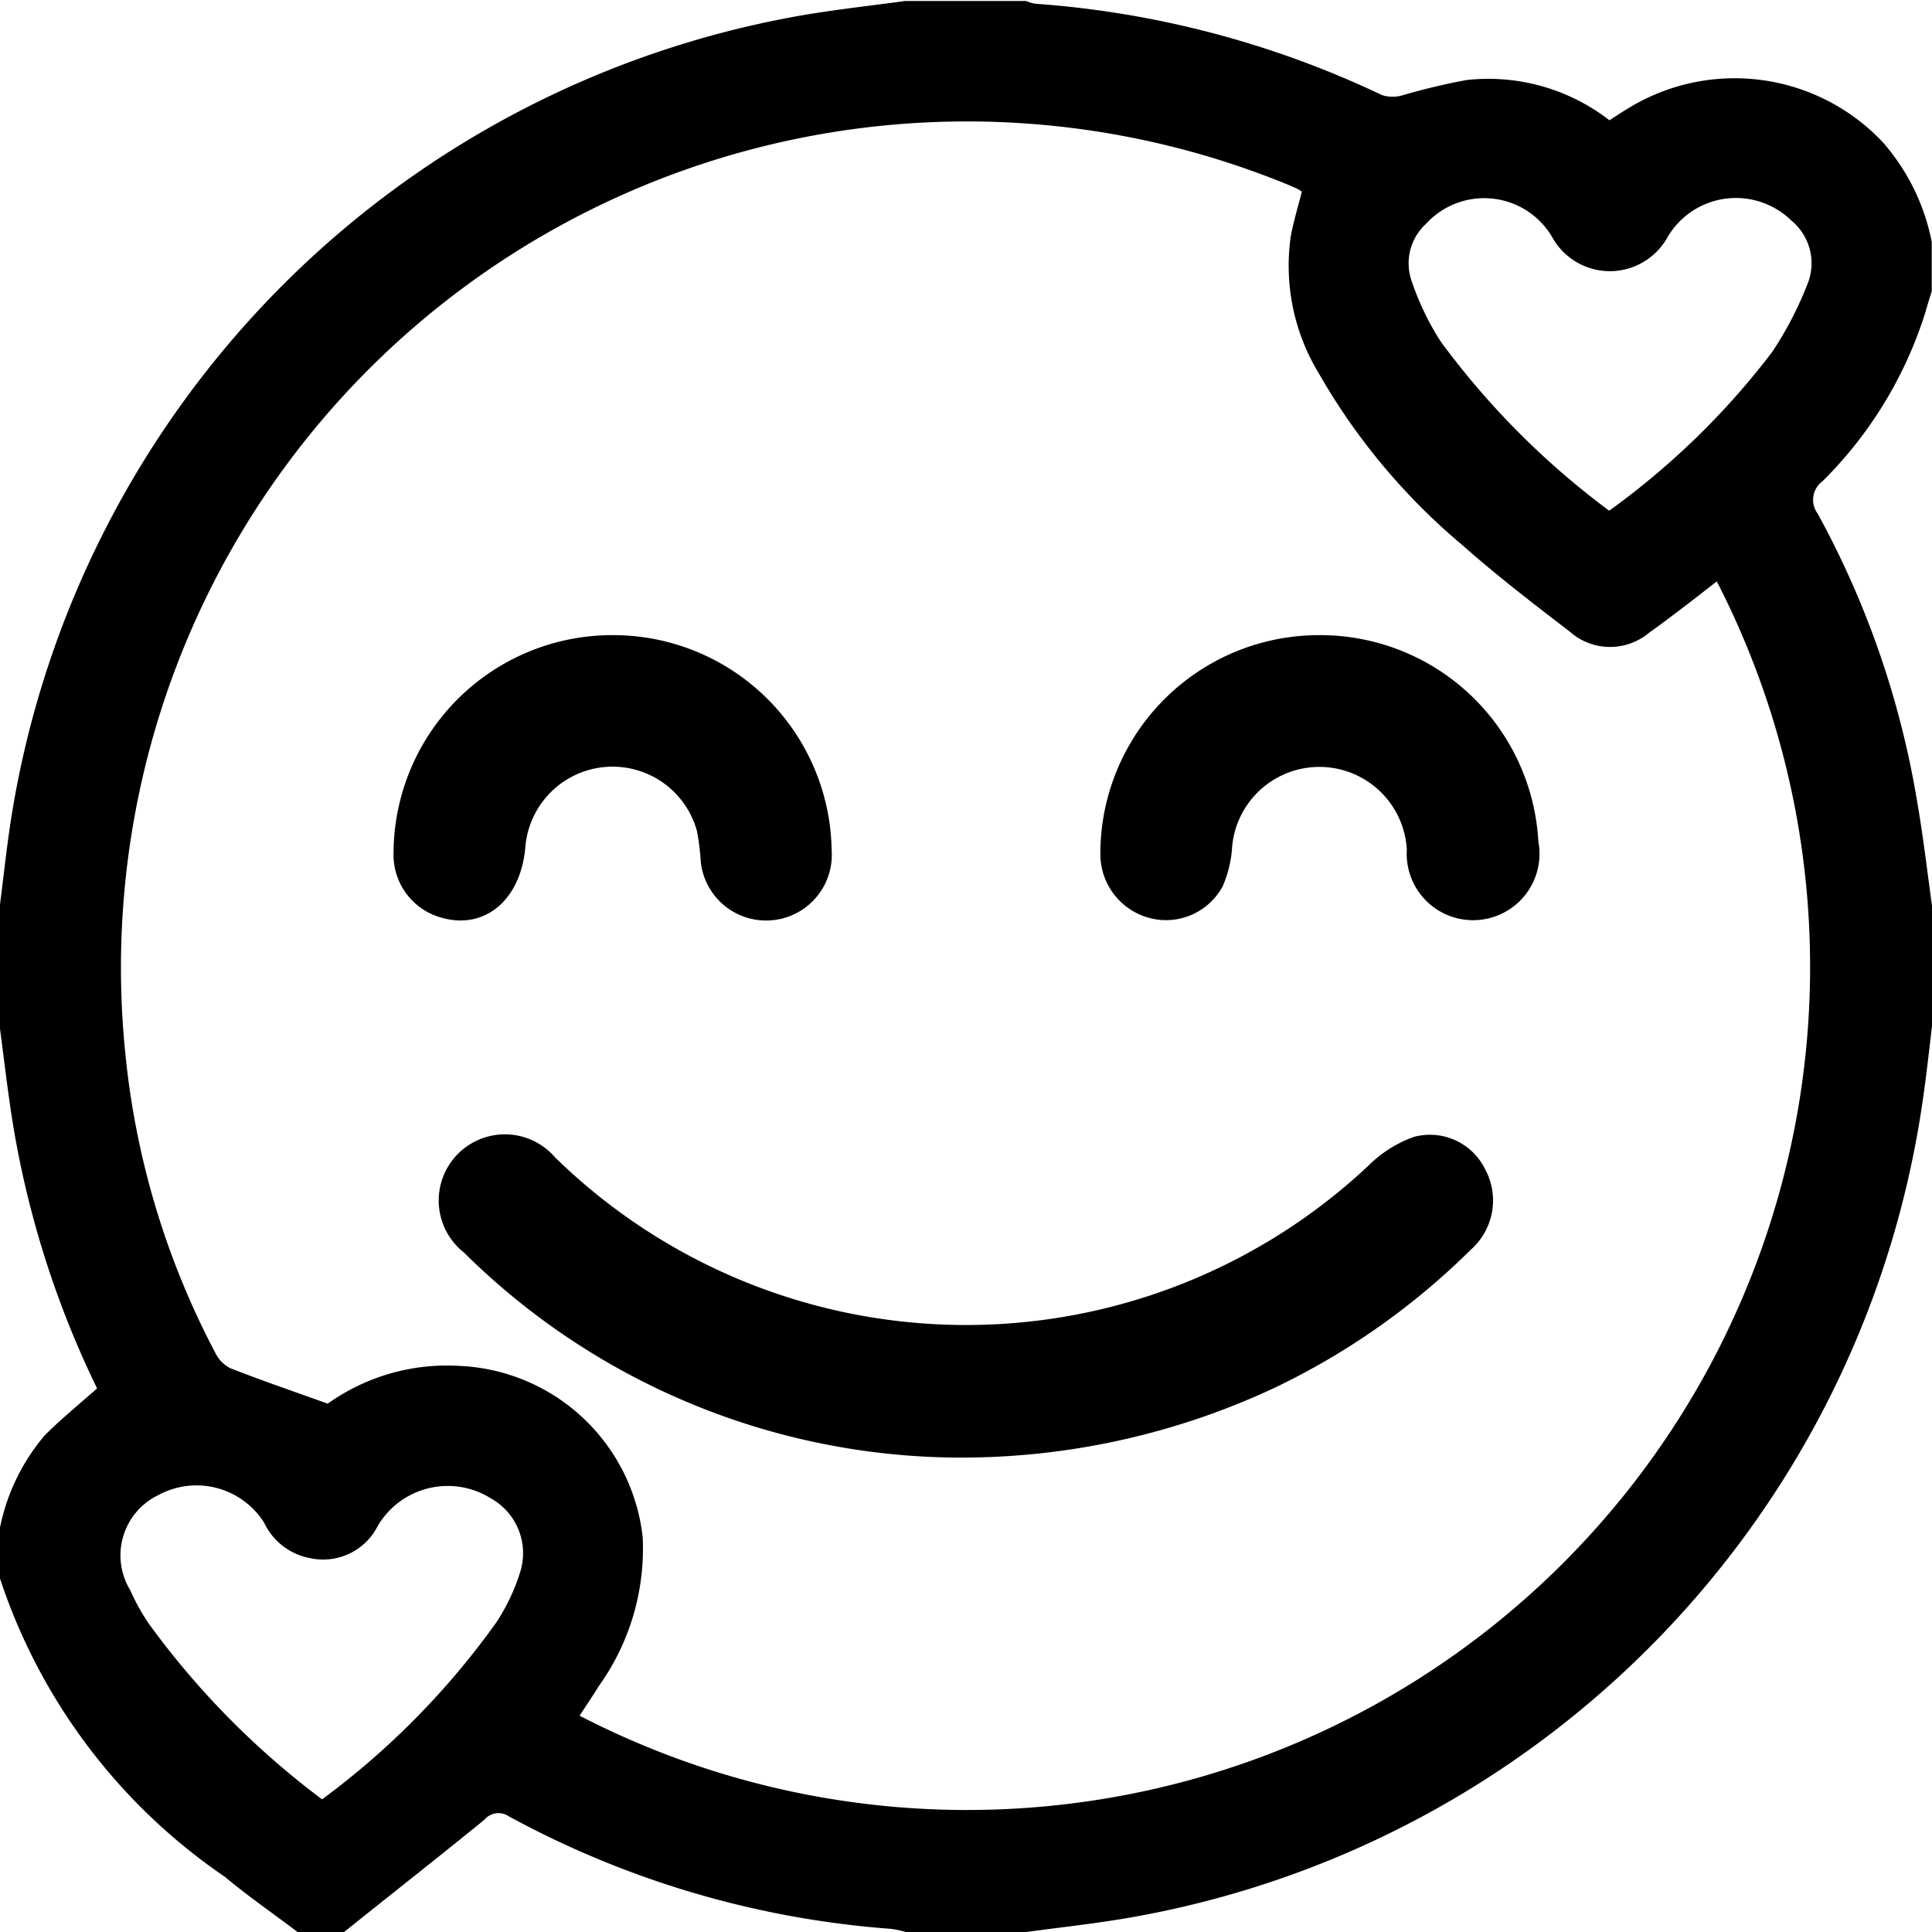 <svg xmlns="http://www.w3.org/2000/svg" width="24" height="24" viewBox="0 0 24 24">
  <g id="Groupe_339" data-name="Groupe 339" transform="translate(-585.365 -237.531)">
    <path id="Tracé_241" data-name="Tracé 241" d="M609.365,248.781v1.5c-.035.286-.065.571-.106.856a12.041,12.041,0,0,1-9.828,10.21c-.436.077-.877.124-1.316.184h-1.5a1.249,1.249,0,0,0-.18-.039,11.724,11.724,0,0,1-4.753-1.4.227.227,0,0,0-.3.045c-.579.471-1.166.932-1.75,1.4h-.563c-.3-.229-.617-.445-.907-.689a7.224,7.224,0,0,1-2.8-3.717v-.609a2.545,2.545,0,0,1,.56-1.162c.2-.2.425-.383.649-.582a11.9,11.9,0,0,1-1.046-3.288c-.065-.4-.109-.8-.163-1.2v-1.5c.052-.4.092-.8.159-1.2a12.038,12.038,0,0,1,9.774-9.863c.436-.076.878-.124,1.317-.184h1.5a.476.476,0,0,0,.109.034,12,12,0,0,1,4.313,1.136.441.441,0,0,0,.26,0,7.855,7.855,0,0,1,.791-.188,2.456,2.456,0,0,1,1.773.5c.1-.065.194-.126.288-.181a2.527,2.527,0,0,1,3.107.453,2.644,2.644,0,0,1,.609,1.24v.609c-.026.088-.055.176-.079.264a5.1,5.1,0,0,1-1.279,2.1.286.286,0,0,0-.06.4,11.255,11.255,0,0,1,1.238,3.587C609.255,247.916,609.305,248.349,609.365,248.781Zm-2.673-4.028c-.151.117-.285.223-.421.326s-.273.208-.414.307a.754.754,0,0,1-.992-.009c-.452-.347-.905-.694-1.331-1.072a7.9,7.9,0,0,1-1.781-2.127,2.577,2.577,0,0,1-.354-1.709c.034-.188.092-.372.138-.558a.815.815,0,0,0-.071-.042c-.072-.031-.143-.062-.216-.09a10.51,10.51,0,0,0-14.33,10.819,10.087,10.087,0,0,0,1.122,3.743.41.41,0,0,0,.186.187c.38.149.768.282,1.208.44a2.549,2.549,0,0,1,1.639-.469,2.394,2.394,0,0,1,2.274,2.131,2.937,2.937,0,0,1-.548,1.85c-.075.123-.157.242-.236.364a10.473,10.473,0,0,0,14.126-14.092Zm-17.326,15.13a9.826,9.826,0,0,0,2.166-2.2,2.45,2.45,0,0,0,.29-.609.779.779,0,0,0-.358-.929,1.009,1.009,0,0,0-1.406.341.759.759,0,0,1-.844.4.788.788,0,0,1-.568-.44.994.994,0,0,0-1.317-.341.831.831,0,0,0-.345,1.182,2.631,2.631,0,0,0,.226.409A10.232,10.232,0,0,0,589.366,259.883Zm15.989-16.008a9.573,9.573,0,0,0,2.025-1.972,4.441,4.441,0,0,0,.447-.866.687.687,0,0,0-.21-.767.985.985,0,0,0-1.533.2.819.819,0,0,1-1.441,0,.979.979,0,0,0-1.564-.158.664.664,0,0,0-.185.689,3.382,3.382,0,0,0,.369.774A9.967,9.967,0,0,0,605.355,243.875Z" transform="translate(0 0)"/>
    <path id="Tracé_242" data-name="Tracé 242" d="M610.187,285.6a8.781,8.781,0,0,1-6.059-2.548.822.822,0,1,1,1.132-1.182,7.3,7.3,0,0,0,10.1.109,1.538,1.538,0,0,1,.569-.362.764.764,0,0,1,.885.4.815.815,0,0,1-.176,1,8.929,8.929,0,0,1-2.433,1.714A9.172,9.172,0,0,1,610.187,285.6Z" transform="translate(-13.001 -29.963)"/>
    <path id="Tracé_243" data-name="Tracé 243" d="M603.468,262.146a2.714,2.714,0,0,1,2.735,2.67.816.816,0,0,1-1.628.118,2.826,2.826,0,0,0-.045-.354,1.087,1.087,0,0,0-2.132.2c-.056.651-.5,1.029-1.037.877a.81.81,0,0,1-.6-.817A2.716,2.716,0,0,1,603.468,262.146Z" transform="translate(-10.507 -16.725)"/>
    <path id="Tracé_244" data-name="Tracé 244" d="M631.161,262.146a2.713,2.713,0,0,1,2.71,2.563.825.825,0,1,1-1.634.1,1.088,1.088,0,0,0-2.17-.034,1.455,1.455,0,0,1-.117.49.8.8,0,0,1-.888.4.821.821,0,0,1-.632-.8A2.716,2.716,0,0,1,631.161,262.146Z" transform="translate(-29.396 -16.725)"/>
  </g>
</svg>
